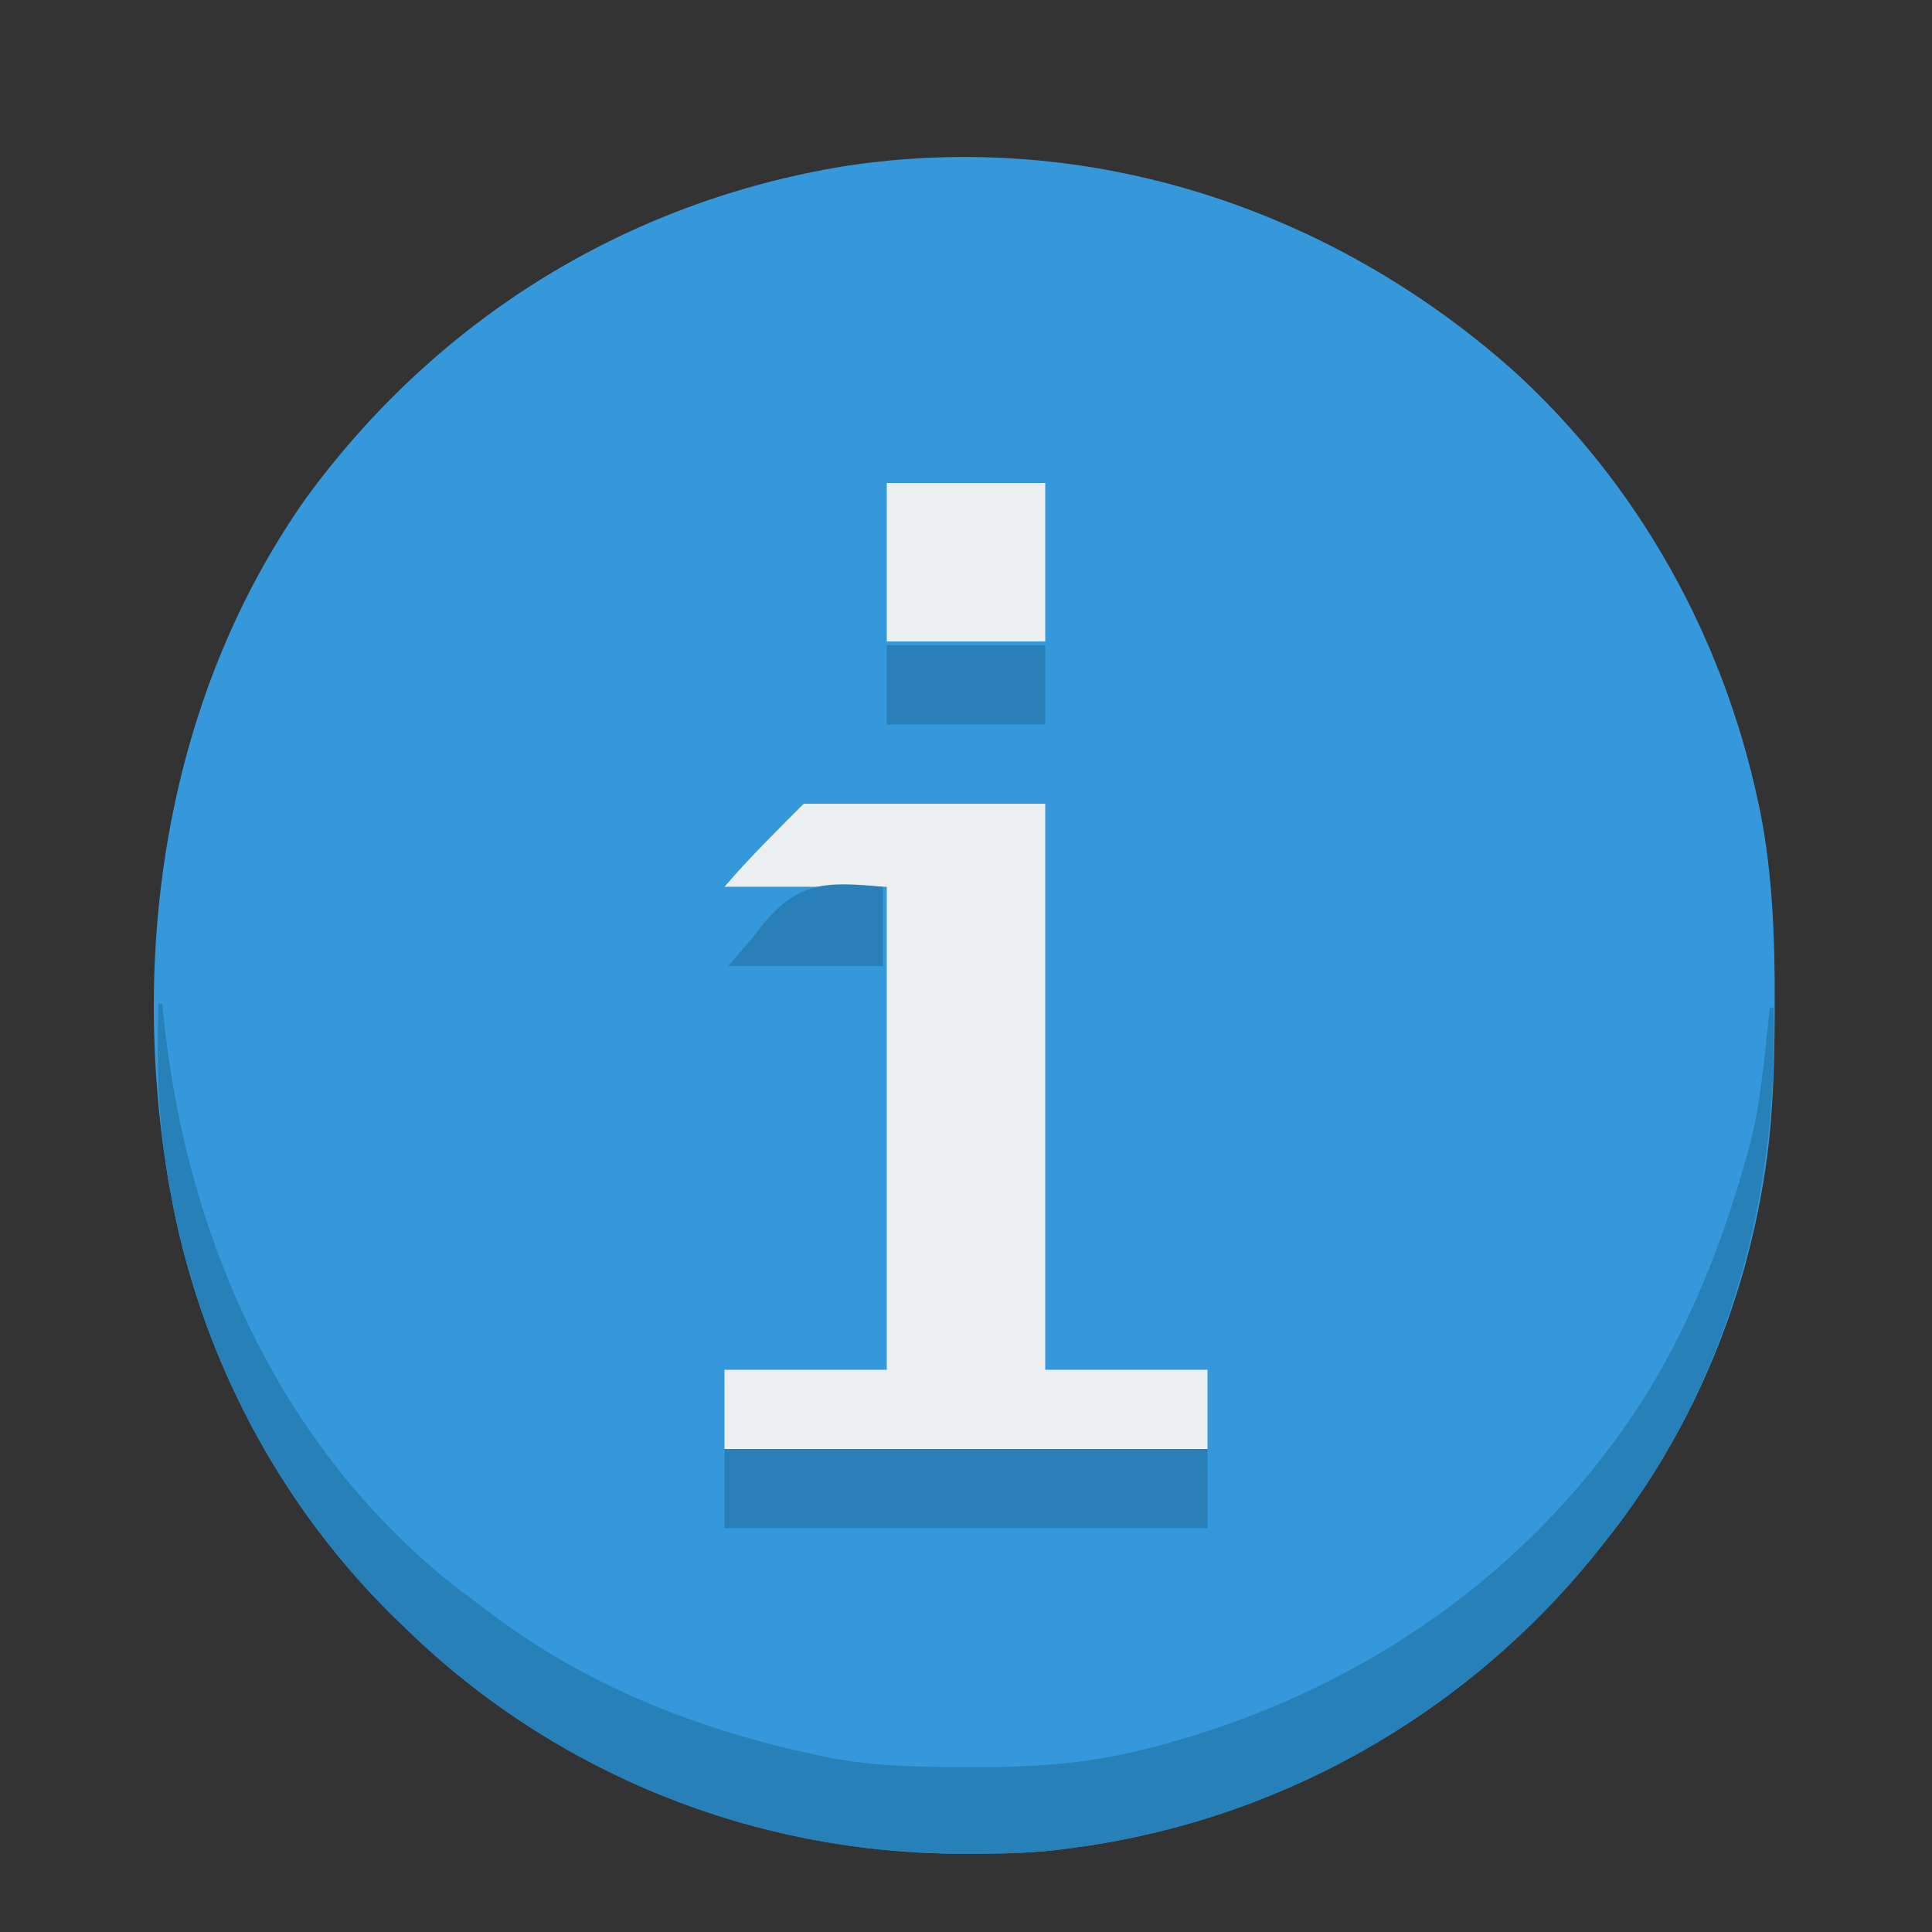 <?xml version="1.0" encoding="UTF-8"?>
<svg version="1.1" xmlns="http://www.w3.org/2000/svg" width="512" height="512">
<rect width="100%" height="100%" fill="#333333" stroke="none"/>
<path d="M0 0 C33.003 30.058 55.27 70.294 64.632 113.85 C64.823 114.734 65.014 115.619 65.211 116.53 C68.562 133.428 69.136 150.55 69.069 167.725 C69.067 169.196 69.067 169.196 69.064 170.698 C69.016 186.166 68.493 201.336 65.757 216.6 C65.591 217.531 65.424 218.463 65.253 219.422 C59.034 252.658 44.964 284.227 23.757 310.6 C22.974 311.586 22.192 312.572 21.386 313.588 C-13.635 356.837 -63.955 384.89 -119.243 391.6 C-119.98 391.694 -120.717 391.789 -121.477 391.886 C-129.112 392.767 -136.752 392.843 -144.431 392.85 C-145.133 392.851 -145.836 392.851 -146.56 392.852 C-201.296 392.769 -253.913 371.729 -293.243 333.6 C-294.082 332.8 -294.082 332.8 -294.938 331.983 C-327.074 301.266 -348.553 260.389 -356.243 216.6 C-356.47 215.315 -356.47 215.315 -356.701 214.004 C-366.992 151.881 -356.774 85.461 -320.106 33.577 C-285.465 -13.814 -235.34 -44.963 -177.243 -54.4 C-112.541 -64.275 -48.425 -43.192 0 0 Z " fill="#3498DA" transform="translate(401.243,98.4)"/>
<path d="M0 0 C21.12 0 42.24 0 64 0 C64 49.5 64 99 64 150 C78.19 150 92.38 150 107 150 C107 156.93 107 163.86 107 171 C64.76 171 22.52 171 -21 171 C-21 164.07 -21 157.14 -21 150 C-6.81 150 7.38 150 22 150 C22 107.76 22 65.52 22 22 C7.81 22 -6.38 22 -21 22 C-14.402 14.303 -7.169 7.169 0 0 Z " fill="#EBEFF0" transform="translate(213,213)"/>
<path d="M0 0 C0.33 0 0.66 0 1 0 C1.065 0.678 1.129 1.355 1.196 2.053 C6.823 59.339 30.29 114.491 75.441 151.906 C78.897 154.691 82.439 157.353 86 160 C86.558 160.424 87.115 160.848 87.69 161.284 C113.285 180.718 142.788 192.298 174 199 C174.853 199.185 175.706 199.37 176.584 199.561 C189.059 202.136 201.564 202.28 214.25 202.312 C215.051 202.316 215.853 202.32 216.678 202.324 C231.31 202.359 245.813 201.431 260.062 197.875 C260.927 197.662 261.791 197.449 262.682 197.229 C318.464 183.002 366.954 149.406 396.672 99.609 C407.619 80.672 415.179 61.063 421 40 C421.193 39.302 421.386 38.604 421.585 37.885 C424.784 25.906 425.649 13.293 427 1 C427.33 1 427.66 1 428 1 C429.387 52.264 415.429 102.673 383 143 C381.826 144.479 381.826 144.479 380.629 145.988 C345.608 189.237 295.288 217.29 240 224 C239.263 224.094 238.526 224.189 237.766 224.286 C230.131 225.167 222.491 225.243 214.812 225.25 C214.11 225.251 213.407 225.251 212.683 225.252 C157.948 225.169 105.33 204.128 66 166 C65.161 165.2 65.161 165.2 64.305 164.383 C24.929 126.745 1.862 73.996 -0.125 19.59 C-0.239 13.058 -0.183 6.531 0 0 Z " fill="#2880B9" transform="translate(42,266)"/>
<path d="M0 0 C42.24 0 84.48 0 128 0 C128 6.93 128 13.86 128 21 C85.76 21 43.52 21 0 21 C0 14.07 0 7.14 0 0 Z " fill="#2980B9" transform="translate(192,384)"/>
<path d="M0 0 C13.86 0 27.72 0 42 0 C42 13.86 42 27.72 42 42 C28.14 42 14.28 42 0 42 C0 28.14 0 14.28 0 0 Z " fill="#ECF0F1" transform="translate(235,128)"/>
<path d="M0 0 C13.86 0 27.72 0 42 0 C42 6.93 42 13.86 42 21 C28.14 21 14.28 21 0 21 C0 14.07 0 7.14 0 0 Z " fill="#2980B9" transform="translate(235,171)"/>
<path d="M0 0 C0 6.93 0 13.86 0 21 C-13.53 21 -27.06 21 -41 21 C-39.02 18.69 -37.04 16.38 -35 14 C-34.023 12.756 -33.052 11.509 -32.09 10.254 C-22.308 -1.562 -15.054 -1.369 0 0 Z " fill="#2980B9" transform="translate(234,235)"/>
</svg>

